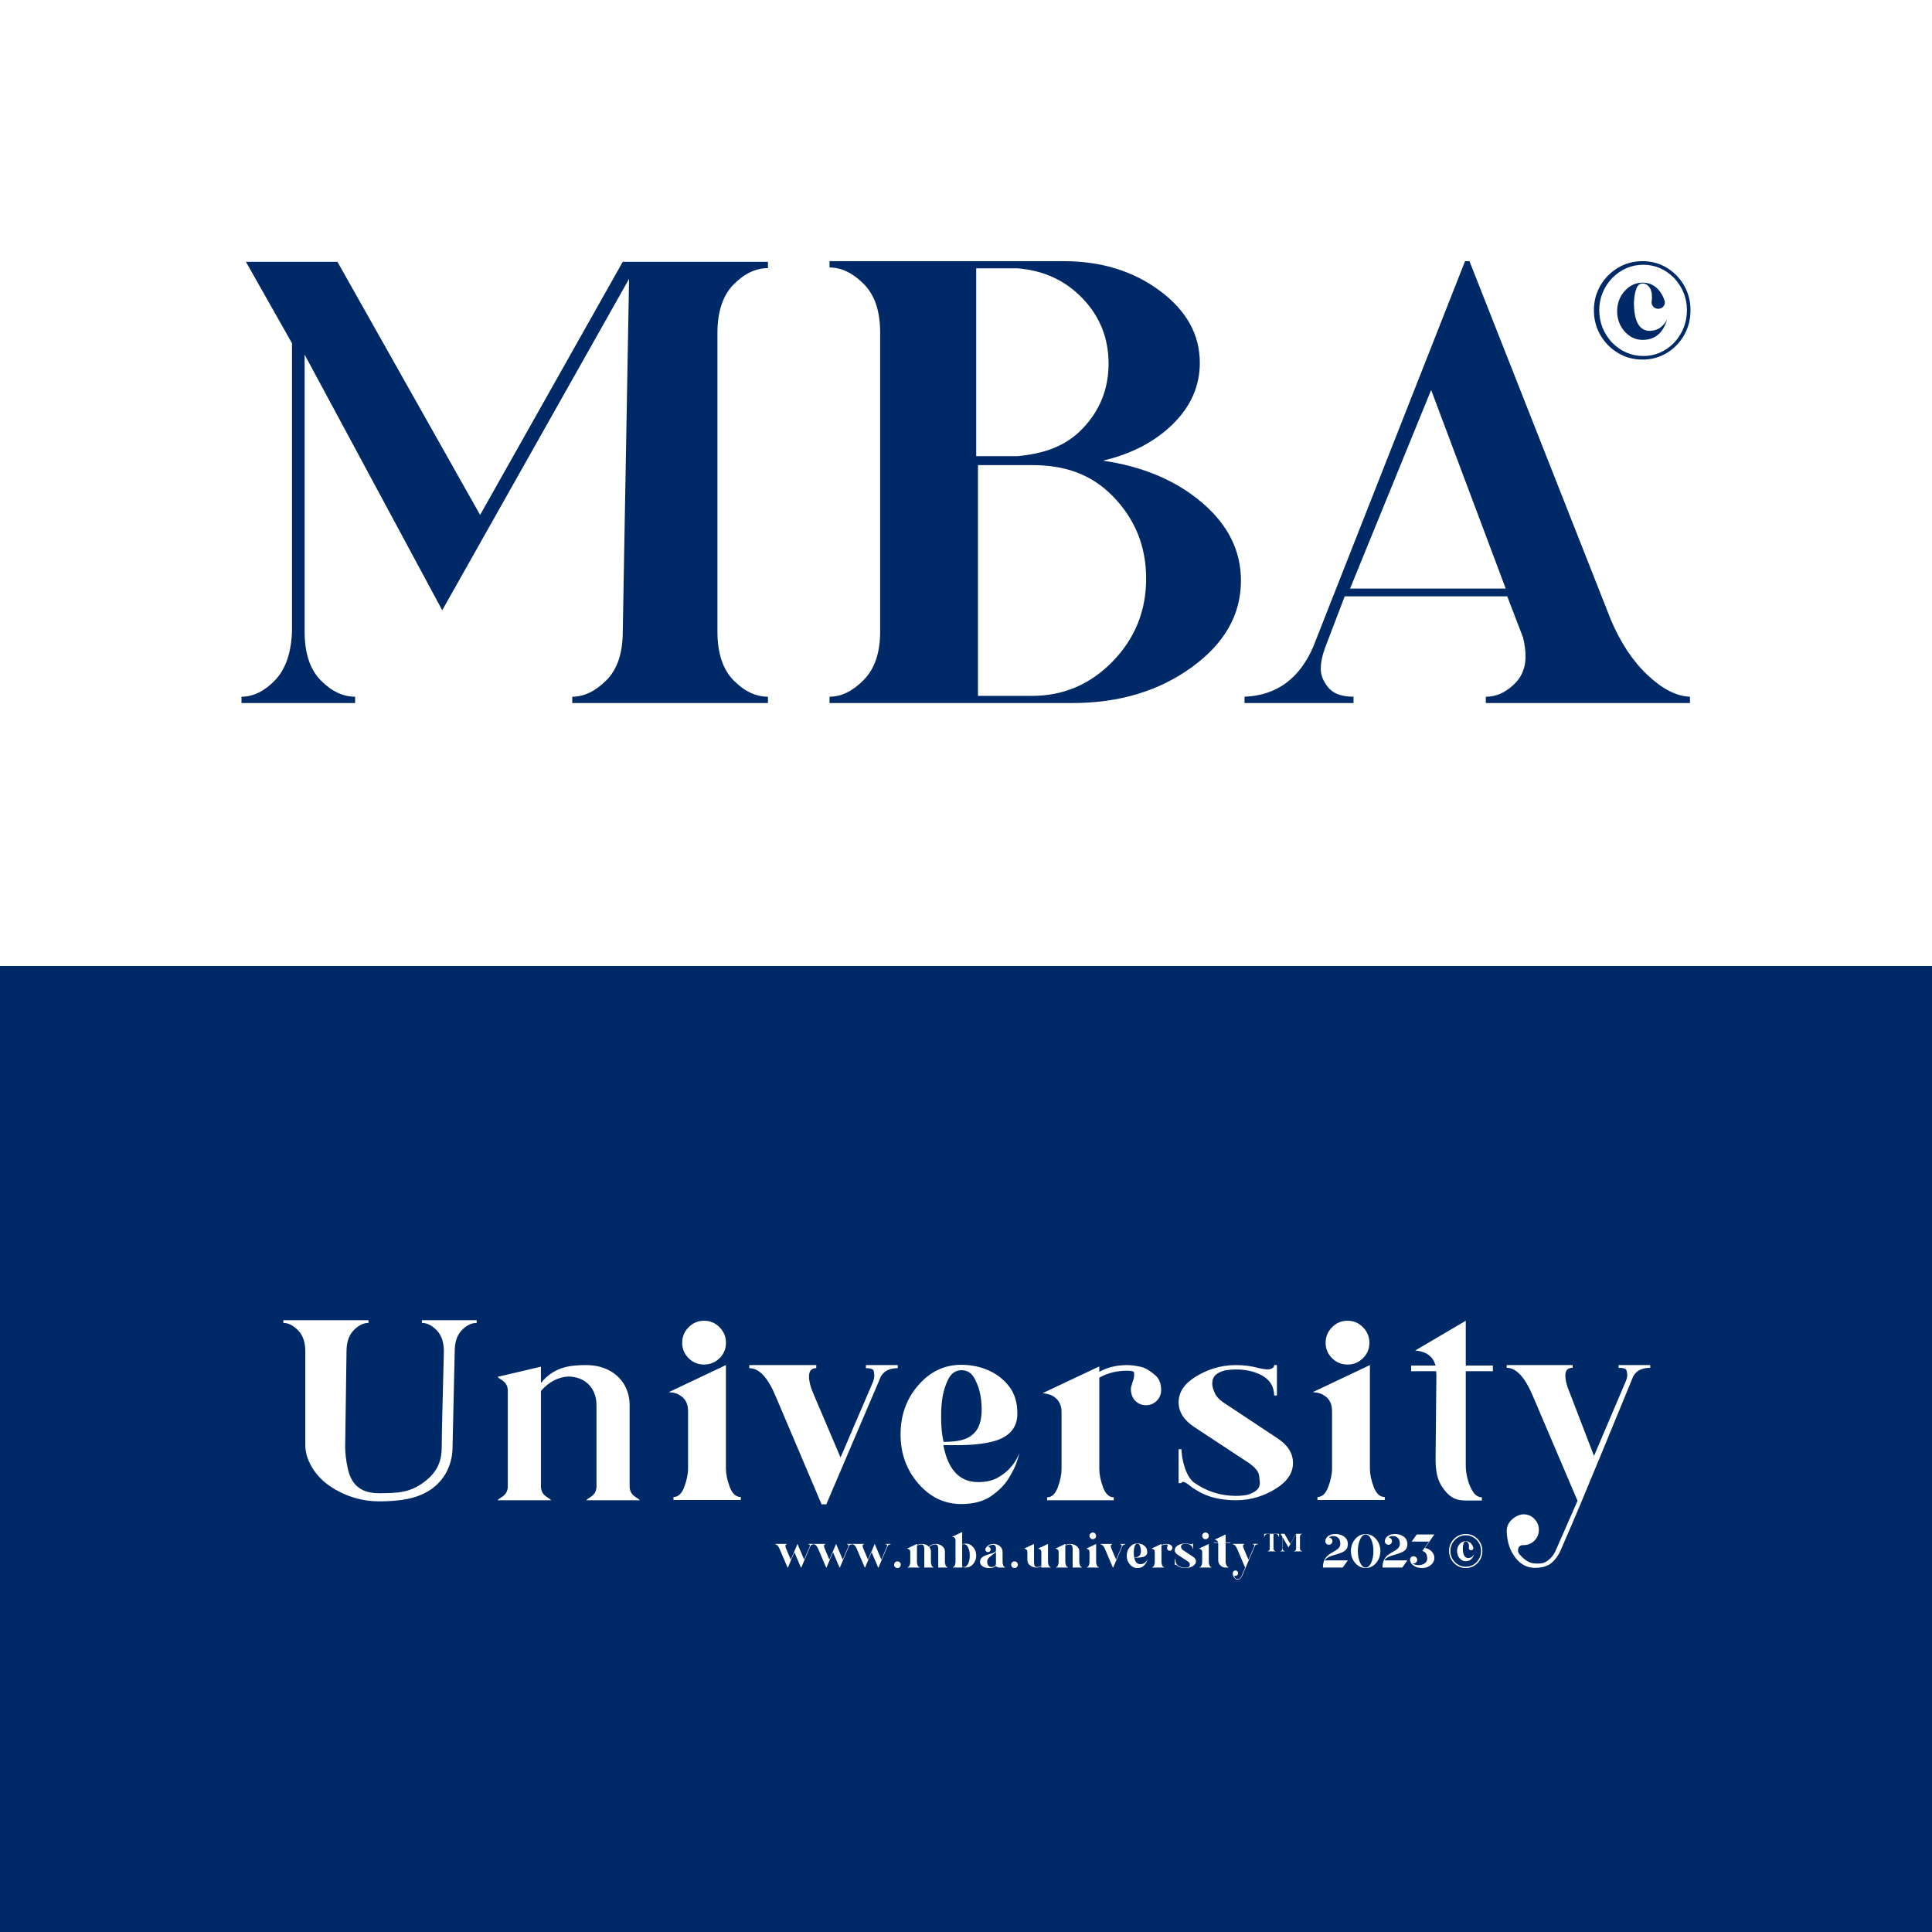 <?xml version="1.0" encoding="UTF-8"?>
<svg width="1080px" height="1080px" viewBox="0 0 1080 1080" version="1.1" xmlns="http://www.w3.org/2000/svg" xmlns:xlink="http://www.w3.org/1999/xlink">
    <rect x="0" y="0" width="1080" height="1080" fill="#808080" stroke="none"/>
    <title>blue-logo-square-mbauniversity-2023-all-rights-reserved</title>
    <g id="blue-logo-square-mbauniversity-2023-all-rights-reserved" stroke="none" stroke-width="1" fill="none" fill-rule="evenodd">
        <rect id="Rectangle" fill="#FFFFFF" x="0" y="0" width="1080" height="540"></rect>
        <rect id="Rectangle-Copy" fill="#002967" x="0" y="540" width="1080" height="540"></rect>
        <path d="M695.57,863.032 L695.57,863.297 C695.094,863.297 694.856,863.543 694.856,864.037 C694.856,864.513 694.997,865.077 695.279,865.73 L697.924,871.919 L701.018,864.645 C701.124,864.416 701.177,864.196 701.177,863.984 C701.177,863.896 701.155,863.759 701.111,863.574 C701.067,863.389 700.807,863.297 700.331,863.297 L700.331,863.032 L703.16,863.032 L703.16,863.297 C702.208,863.297 701.609,863.685 701.362,864.46 L694.274,881.122 C694.08,881.581 693.816,881.969 693.481,882.286 C693.005,882.762 692.467,883 691.867,883 C691.109,883 690.47,882.661 689.95,881.982 C689.43,881.303 689.152,880.452 689.117,879.43 L689.117,879.403 C689.117,878.998 689.262,878.645 689.553,878.345 C689.844,878.046 690.201,877.896 690.624,877.896 C691.047,877.896 691.405,878.046 691.695,878.345 C691.986,878.645 692.132,878.998 692.132,879.403 C692.132,879.826 691.986,880.183 691.695,880.474 C691.405,880.765 691.043,880.911 690.611,880.911 C690.179,880.911 689.963,881.052 689.963,881.334 C689.963,881.563 690.122,881.836 690.439,882.154 C690.862,882.524 691.338,882.709 691.867,882.709 C692.273,882.709 692.652,882.599 693.005,882.378 C693.357,882.158 693.639,881.845 693.851,881.44 L696.046,876.309 L691.682,866.074 C690.906,864.222 690.051,863.297 689.117,863.297 L689.117,863.032 L695.57,863.032 Z M555.425,863.059 C556.271,863.059 557.078,863.244 557.845,863.614 C558.612,863.984 559.238,864.513 559.723,865.201 C560.208,865.889 560.45,866.7 560.45,867.634 L560.45,873.188 C560.45,873.752 560.565,874.361 560.794,875.013 C561.023,875.665 561.376,875.991 561.852,875.991 L561.852,876.282 L558.81,876.282 C558.44,876.282 558.123,876.238 557.858,876.15 C557.594,876.062 557.378,875.965 557.21,875.859 C557.043,875.753 556.924,875.656 556.853,875.568 L556.747,875.462 C556.183,875.797 555.654,876.066 555.161,876.269 C554.667,876.472 554.059,876.573 553.336,876.573 C551.59,876.573 550.237,876.247 549.276,875.595 C548.315,874.942 547.835,874.096 547.835,873.056 C547.835,872.139 548.117,871.407 548.681,870.861 C549.245,870.314 549.942,869.878 550.77,869.551 C551.599,869.225 552.436,868.939 553.283,868.692 C554.235,868.427 555.05,868.141 555.729,867.832 C556.408,867.524 556.747,867.096 556.747,866.55 L556.747,865.65 C556.747,864.222 556.157,863.508 554.975,863.508 L554.684,863.535 C553.768,863.693 552.974,864.064 552.304,864.645 C552.727,864.663 553.08,864.813 553.362,865.095 C553.644,865.377 553.785,865.721 553.785,866.127 C553.785,866.55 553.64,866.907 553.349,867.198 C553.058,867.489 552.71,867.634 552.304,867.634 C551.881,867.634 551.524,867.489 551.233,867.198 C550.942,866.907 550.797,866.55 550.797,866.127 C550.797,865.739 550.938,865.395 551.22,865.095 C552.26,863.737 553.662,863.059 555.425,863.059 Z M501.657,872.818 C502.169,872.818 502.609,872.998 502.98,873.36 C503.35,873.721 503.535,874.158 503.535,874.669 C503.535,875.198 503.35,875.643 502.98,876.005 C502.609,876.366 502.169,876.547 501.657,876.547 C501.146,876.547 500.71,876.366 500.348,876.005 C499.987,875.643 499.806,875.198 499.806,874.669 C499.806,874.158 499.987,873.721 500.348,873.36 C500.71,872.998 501.146,872.818 501.657,872.818 Z M635.799,862.794 C636.786,862.794 637.69,862.979 638.51,863.35 C639.329,863.72 640.004,864.253 640.533,864.95 C641.062,865.646 641.326,866.532 641.326,867.608 C641.326,869.018 640.533,869.935 638.946,870.358 C638.047,870.605 636.874,870.728 635.428,870.728 L634.053,870.728 C634.512,873.162 635.649,874.378 637.465,874.378 C638.241,874.378 638.884,874.233 639.396,873.942 C639.907,873.651 640.321,873.32 640.639,872.95 C640.921,872.633 641.132,872.333 641.273,872.051 L641.538,871.522 L641.3,872.289 C641.141,872.8 640.859,873.382 640.454,874.034 C640.048,874.687 639.471,875.269 638.721,875.78 C637.972,876.291 636.998,876.547 635.799,876.547 C634.159,876.547 632.757,875.872 631.594,874.524 C630.43,873.175 629.848,871.557 629.848,869.67 C629.848,867.766 630.43,866.144 631.594,864.804 C632.757,863.464 634.159,862.794 635.799,862.794 Z M801.818,857.769 L796.555,865.307 C798.107,865.624 799.372,866.294 800.35,867.317 C801.329,868.339 801.818,869.521 801.818,870.861 C801.818,872.412 801.152,873.748 799.821,874.867 C798.49,875.987 796.89,876.547 795.021,876.547 C793.24,876.547 791.724,876.155 790.472,875.37 C789.22,874.585 788.471,873.576 788.224,872.342 L788.198,871.945 C788.198,871.469 788.365,871.019 788.7,870.596 C789.035,870.173 789.538,869.961 790.208,869.961 C790.754,869.961 791.226,870.155 791.623,870.543 C792.019,870.931 792.218,871.407 792.218,871.971 C792.218,872.518 792.019,872.99 791.623,873.386 C791.226,873.783 790.754,873.981 790.208,873.981 C789.926,873.981 789.661,873.929 789.414,873.823 C790.402,874.563 791.592,874.934 792.985,874.934 C793.584,874.934 794.245,874.832 794.968,874.629 C795.691,874.427 796.348,874.034 796.938,873.452 C797.529,872.871 797.824,872.139 797.824,871.257 C797.824,870.358 797.71,869.626 797.481,869.062 C797.075,868.145 796.493,867.519 795.735,867.184 C795.418,867.061 795.206,866.999 795.1,866.999 L798.777,861.763 L789.123,861.763 L791.98,857.769 L801.818,857.769 Z M666.901,862.794 L666.901,865.677 L666.61,865.677 L666.61,865.598 C666.61,865.474 666.584,865.289 666.531,865.042 C666.337,864.355 665.874,863.839 665.142,863.495 C664.41,863.151 663.577,862.979 662.643,862.979 C662.273,862.979 661.92,863.006 661.585,863.059 C660.651,863.288 660.183,863.799 660.183,864.593 C660.183,864.839 660.267,865.152 660.435,865.531 C660.602,865.911 660.897,866.241 661.321,866.523 L666.954,870.252 C668.029,870.958 668.567,871.813 668.567,872.818 C668.567,873.84 667.99,874.718 666.835,875.449 C665.68,876.181 664.283,876.547 662.643,876.547 C661.056,876.547 659.725,876.221 658.649,875.568 C658.261,875.339 658.023,875.18 657.935,875.092 C657.653,874.863 657.442,874.722 657.301,874.669 L657.115,874.643 C657.063,874.643 657.032,874.656 657.023,874.682 C657.014,874.709 657.005,874.726 656.996,874.735 C656.988,874.744 656.983,874.753 656.983,874.762 C656.983,874.77 656.886,874.775 656.692,874.775 L656.692,871.522 L656.983,871.522 L657.01,871.892 C657.027,872.157 657.08,872.474 657.168,872.844 C657.398,873.814 657.75,874.51 658.226,874.934 C659.549,875.886 661.021,876.362 662.643,876.362 C663.048,876.362 663.445,876.326 663.833,876.256 C664.697,875.974 665.129,875.507 665.129,874.854 C665.129,874.784 665.103,874.541 665.05,874.127 C664.997,873.713 664.644,873.276 663.992,872.818 L658.358,869.115 C657.248,868.392 656.692,867.528 656.692,866.523 C656.692,865.483 657.274,864.601 658.438,863.878 C659.601,863.156 661.003,862.794 662.643,862.794 C663.489,862.794 664.283,862.9 665.023,863.112 L665.023,863.085 C665.376,863.191 665.667,863.244 665.896,863.244 C666.108,863.244 666.279,863.204 666.412,863.125 C666.544,863.045 666.61,862.953 666.61,862.847 L666.61,862.794 L666.901,862.794 Z M763.416,857.531 C764.933,857.531 766.312,857.959 767.555,858.814 C768.798,859.669 769.79,860.815 770.531,862.252 C771.271,863.689 771.642,865.28 771.642,867.026 C771.642,868.789 771.271,870.389 770.531,871.826 C769.79,873.263 768.798,874.409 767.555,875.264 C766.312,876.119 764.933,876.547 763.416,876.547 C761.882,876.547 760.494,876.119 759.251,875.264 C758.008,874.409 757.016,873.263 756.276,871.826 C755.535,870.389 755.165,868.789 755.165,867.026 C755.165,865.28 755.535,863.689 756.276,862.252 C757.016,860.815 758.008,859.669 759.251,858.814 C760.494,857.959 761.882,857.531 763.416,857.531 Z M819.406,857.505 C821.133,857.505 822.698,857.932 824.1,858.787 C825.502,859.642 826.613,860.789 827.432,862.226 C828.252,863.663 828.662,865.254 828.662,866.999 C828.662,868.762 828.252,870.367 827.432,871.813 C826.613,873.259 825.502,874.409 824.1,875.264 C822.698,876.119 821.133,876.547 819.406,876.547 C817.66,876.547 816.078,876.119 814.658,875.264 C813.239,874.409 812.111,873.259 811.273,871.813 C810.436,870.367 810.017,868.762 810.017,866.999 C810.017,865.254 810.436,863.663 811.273,862.226 C812.111,860.789 813.239,859.642 814.658,858.787 C816.078,857.932 817.66,857.505 819.406,857.505 Z M567.115,872.818 C567.626,872.818 568.067,872.998 568.437,873.36 C568.807,873.721 568.993,874.158 568.993,874.669 C568.993,875.198 568.807,875.643 568.437,876.005 C568.067,876.366 567.626,876.547 567.115,876.547 C566.603,876.547 566.167,876.366 565.806,876.005 C565.444,875.643 565.263,875.198 565.263,874.669 C565.263,874.158 565.444,873.721 565.806,873.36 C566.167,872.998 566.603,872.818 567.115,872.818 Z M879.128,763.087 L879.128,764.599 C876.407,764.599 875.047,766.009 875.047,768.83 C875.047,771.55 875.853,774.775 877.465,778.502 L891.067,813.866 L908.749,772.306 C909.353,770.996 909.656,769.737 909.656,768.528 C909.656,768.024 909.53,767.243 909.278,766.185 C909.026,765.128 907.54,764.599 904.82,764.599 L904.82,763.087 L922.502,763.087 L922.502,764.599 C917.061,764.599 913.635,766.815 912.225,771.248 C899.357,802.576 889.706,825.946 883.272,841.359 C880.873,847.104 877.275,855.471 872.478,866.459 C871.37,869.079 869.859,871.295 867.944,873.109 C865.224,875.829 861.395,876.433 857.97,876.433 C853.637,876.433 849.985,874.494 847.013,870.615 C844.041,866.736 842.454,861.875 842.252,856.031 L842.252,855.88 C842.252,853.563 843.084,851.548 844.746,849.835 C846.408,848.122 849.204,846.51 851.622,846.51 C854.04,846.51 856.081,847.366 857.743,849.079 C859.405,850.792 860.237,852.807 860.237,855.124 C860.237,857.542 859.405,859.583 857.743,861.245 C856.081,862.907 854.015,863.739 851.547,863.739 C849.078,863.739 848.6,865.3 848.6,866.912 C848.6,868.222 849.507,869.028 851.32,870.842 C853.738,872.958 855.703,874.015 858.725,874.015 C861.043,874.015 862.453,874.141 864.468,872.882 C866.483,871.623 868.095,869.834 869.304,867.517 L881.848,838.954 L856.912,780.467 C852.479,769.888 847.592,764.599 842.252,764.599 L842.252,763.087 L879.128,763.087 Z M612.737,863.085 L612.737,873.188 C612.737,873.735 612.86,874.338 613.107,875 C613.354,875.661 613.715,875.991 614.191,875.991 L614.191,876.282 L607.606,876.282 L607.606,875.991 C608.064,875.991 608.417,875.661 608.664,875 C608.911,874.338 609.034,873.735 609.034,873.188 L609.034,867.634 C609.034,867.246 608.972,866.933 608.849,866.695 C608.725,866.457 608.571,866.272 608.386,866.14 C608.201,866.008 608.016,865.911 607.831,865.849 C607.645,865.787 607.482,865.756 607.341,865.756 L607.156,865.73 L612.737,863.085 Z M675.734,863.085 L675.734,873.188 C675.734,873.735 675.858,874.338 676.105,875 C676.352,875.661 676.713,875.991 677.189,875.991 L677.189,876.282 L670.604,876.282 L670.604,875.991 C671.062,875.991 671.415,875.661 671.661,875 C671.908,874.338 672.032,873.735 672.032,873.188 L672.032,867.634 C672.032,867.246 671.97,866.933 671.847,866.695 C671.723,866.457 671.569,866.272 671.384,866.14 C671.199,866.008 671.014,865.911 670.828,865.849 C670.643,865.787 670.48,865.756 670.339,865.756 L670.154,865.73 L675.734,863.085 Z M780.052,857.505 C780.475,857.505 781.052,857.58 781.784,857.729 C782.516,857.879 783.261,858.157 784.019,858.563 C784.777,858.968 785.421,859.541 785.95,860.282 C786.479,861.022 786.743,861.992 786.743,863.191 C786.743,864.478 786.408,865.487 785.738,866.219 C785.068,866.951 784.217,867.524 783.186,867.938 C782.154,868.353 781.057,868.718 779.893,869.036 C778.641,869.371 777.469,869.772 776.376,870.239 C775.282,870.706 774.445,871.381 773.863,872.262 L786.743,872.262 L783.887,876.282 L772.832,876.282 C772.832,874.431 773.131,872.954 773.731,871.852 C774.33,870.75 775.071,869.864 775.952,869.194 C776.834,868.524 777.742,867.943 778.677,867.449 C779.364,867.079 779.999,866.691 780.581,866.285 C781.163,865.88 781.634,865.408 781.996,864.87 C782.357,864.333 782.538,863.658 782.538,862.847 C782.485,861.313 782.062,860.22 781.268,859.568 C780.528,858.968 779.699,858.668 778.782,858.668 C778.729,858.668 778.443,858.677 777.923,858.695 C777.403,858.712 776.834,858.986 776.217,859.515 C776.763,859.532 777.222,859.735 777.592,860.123 C777.962,860.511 778.148,860.978 778.148,861.525 C778.148,862.071 777.954,862.543 777.566,862.94 C777.178,863.336 776.702,863.535 776.138,863.535 C775.591,863.535 775.119,863.336 774.723,862.94 C774.326,862.543 774.128,862.071 774.128,861.525 C774.128,861.243 774.207,860.877 774.366,860.427 C774.524,859.977 774.815,859.532 775.238,859.092 C775.662,858.651 776.261,858.276 777.037,857.967 C777.813,857.659 778.818,857.505 780.052,857.505 Z M685.123,857.769 L685.123,862.186 L687.794,862.186 L687.794,862.477 L685.123,862.477 L685.123,872.844 C685.123,873.25 685.185,873.695 685.308,874.18 C685.432,874.665 685.613,875.083 685.851,875.436 C686.089,875.789 686.375,875.965 686.71,875.965 L686.71,876.282 L685.123,876.282 C683.977,876.282 683.003,875.877 682.201,875.066 C681.399,874.255 680.997,873.285 680.997,872.157 L680.997,862.821 L680.971,862.477 L678.511,862.477 L678.511,862.186 L680.918,862.186 C680.812,861.816 680.654,861.529 680.442,861.326 C680.23,861.124 680.006,860.978 679.768,860.89 C679.53,860.802 679.322,860.749 679.146,860.731 L678.908,860.705 L685.123,857.769 Z M482.906,863.059 L482.906,863.323 C482.448,863.323 482.218,863.561 482.218,864.037 L482.218,864.117 C482.218,864.575 482.351,865.113 482.615,865.73 L485.207,871.839 L488.963,863.059 L492.692,871.839 L495.76,864.645 C495.848,864.434 495.892,864.231 495.892,864.037 C495.892,863.931 495.874,863.786 495.839,863.601 C495.804,863.416 495.557,863.323 495.098,863.323 L495.098,863.059 L497.875,863.059 L497.875,863.323 C496.941,863.323 496.35,863.702 496.103,864.46 L491.078,876.282 L490.893,876.282 L487.243,867.713 L483.594,876.282 L483.409,876.282 L479.045,866.047 C478.304,864.231 477.467,863.323 476.532,863.323 L476.532,863.059 L482.906,863.059 Z M585.84,863.059 L585.84,873.162 C585.84,873.726 585.963,874.338 586.21,875 C586.457,875.661 586.818,875.991 587.294,875.991 L587.294,876.282 L582.11,876.282 L582.11,875.621 C581.317,876.044 580.409,876.265 579.386,876.282 C577.976,876.247 576.777,875.842 575.79,875.066 C574.802,874.29 574.308,873.303 574.308,872.104 L574.308,867.608 C574.308,866.938 574.088,866.444 573.647,866.127 C573.33,865.897 572.986,865.765 572.616,865.73 L572.431,865.703 L578.038,863.059 L578.038,873.585 C578.073,875.189 578.584,875.991 579.571,875.991 C580.541,875.956 581.388,875.727 582.11,875.304 L582.11,867.608 C582.11,867.22 582.049,866.907 581.925,866.669 C581.802,866.431 581.648,866.246 581.462,866.113 C581.277,865.981 581.092,865.884 580.907,865.822 C580.722,865.761 580.568,865.73 580.444,865.73 L580.233,865.703 L585.84,863.059 Z M439.744,863.059 L439.744,863.323 C439.285,863.323 439.056,863.561 439.056,864.037 L439.056,864.117 C439.056,864.575 439.188,865.113 439.453,865.73 L442.045,871.839 L445.8,863.059 L449.529,871.839 L452.597,864.645 C452.685,864.434 452.73,864.231 452.73,864.037 C452.73,863.931 452.712,863.786 452.677,863.601 C452.641,863.416 452.395,863.323 451.936,863.323 L451.936,863.059 L454.713,863.059 L454.713,863.323 C453.779,863.323 453.188,863.702 452.941,864.46 L447.916,876.282 L447.731,876.282 L444.081,867.713 L440.431,876.282 L440.246,876.282 L435.883,866.047 C435.142,864.231 434.305,863.323 433.37,863.323 L433.37,863.059 L439.744,863.059 Z M621.596,863.085 L621.596,863.376 C621.138,863.376 620.909,863.64 620.909,864.169 C620.909,864.61 621.041,865.139 621.306,865.756 L623.897,871.839 L626.965,864.698 C627.053,864.469 627.098,864.258 627.098,864.064 C627.098,863.975 627.08,863.839 627.045,863.654 C627.009,863.469 626.763,863.376 626.304,863.376 L626.304,863.085 L629.055,863.085 L629.055,863.376 C628.138,863.376 627.556,863.755 627.309,864.513 L622.284,876.282 L622.099,876.282 L617.762,866.074 C617.021,864.275 616.184,863.376 615.249,863.376 L615.249,863.085 L621.596,863.085 Z M763.416,857.796 C762.2,857.796 761.168,858.699 760.322,860.506 C759.476,862.314 759.053,864.487 759.053,867.026 C759.053,869.582 759.476,871.764 760.322,873.571 C761.168,875.379 762.2,876.282 763.416,876.282 C764.615,876.282 765.638,875.379 766.484,873.571 C767.331,871.764 767.754,869.582 767.754,867.026 C767.754,864.487 767.331,862.314 766.484,860.506 C765.638,858.699 764.615,857.796 763.416,857.796 Z M537.864,856.42 L537.864,863.27 C538.499,863.006 539.16,862.873 539.847,862.873 C541.47,862.873 542.854,863.53 544,864.844 C545.146,866.157 545.719,867.74 545.719,869.591 C545.719,871.425 545.146,872.998 544,874.312 C542.854,875.626 541.47,876.282 539.847,876.282 C539.16,876.282 538.499,876.15 537.864,875.886 L537.864,876.282 L532.68,876.282 L532.68,875.991 C533.156,875.991 533.518,875.661 533.765,875 C534.011,874.338 534.135,873.726 534.135,873.162 L534.135,860.996 C534.135,860.608 534.069,860.295 533.936,860.057 C533.804,859.819 533.646,859.629 533.46,859.488 C533.275,859.347 533.09,859.25 532.905,859.197 C532.72,859.144 532.557,859.109 532.416,859.092 L532.231,859.065 L537.864,856.42 Z M461.325,863.059 L461.325,863.323 C460.867,863.323 460.637,863.561 460.637,864.037 L460.637,864.117 C460.637,864.575 460.77,865.113 461.034,865.73 L463.626,871.839 L467.381,863.059 L471.111,871.839 L474.178,864.645 C474.267,864.434 474.311,864.231 474.311,864.037 C474.311,863.931 474.293,863.786 474.258,863.601 C474.223,863.416 473.976,863.323 473.517,863.323 L473.517,863.059 L476.294,863.059 L476.294,863.323 C475.36,863.323 474.769,863.702 474.522,864.46 L469.497,876.282 L469.312,876.282 L465.662,867.713 L462.013,876.282 L461.827,876.282 L457.464,866.047 C456.723,864.231 455.886,863.323 454.951,863.323 L454.951,863.059 L461.325,863.059 Z M598.27,863.059 C599.046,863.059 599.826,863.222 600.61,863.548 C601.395,863.874 602.043,864.35 602.554,864.976 C603.066,865.602 603.321,866.356 603.321,867.237 L603.321,873.162 C603.321,873.726 603.445,874.338 603.692,875 C603.938,875.661 604.3,875.991 604.776,875.991 L604.776,876.282 L599.619,876.282 L599.619,865.756 C599.583,864.152 599.063,863.35 598.058,863.35 C597.106,863.385 596.26,863.614 595.519,864.037 L595.519,873.162 C595.519,873.726 595.643,874.338 595.89,875 C596.136,875.661 596.489,875.991 596.947,875.991 L596.947,876.282 L590.362,876.282 L590.362,875.991 C590.82,875.991 591.173,875.661 591.42,875 C591.667,874.338 591.79,873.726 591.79,873.162 L591.79,867.608 C591.79,867.237 591.729,866.929 591.605,866.682 C591.482,866.435 591.327,866.246 591.142,866.113 C590.957,865.981 590.772,865.889 590.587,865.836 C590.402,865.783 590.239,865.747 590.098,865.73 L589.912,865.703 L595.519,863.059 L595.519,863.72 C596.33,863.279 597.247,863.059 598.27,863.059 Z M746.754,857.505 C747.178,857.505 747.755,857.58 748.487,857.729 C749.218,857.879 749.963,858.157 750.722,858.563 C751.48,858.968 752.123,859.541 752.652,860.282 C753.181,861.022 753.446,861.992 753.446,863.191 C753.446,864.478 753.111,865.487 752.441,866.219 C751.771,866.951 750.92,867.524 749.888,867.938 C748.857,868.353 747.759,868.718 746.596,869.036 C745.344,869.371 744.171,869.772 743.078,870.239 C741.985,870.706 741.148,871.381 740.566,872.262 L753.446,872.262 L750.589,876.282 L739.534,876.282 C739.534,874.431 739.834,872.954 740.434,871.852 C741.033,870.75 741.774,869.864 742.655,869.194 C743.537,868.524 744.445,867.943 745.379,867.449 C746.067,867.079 746.702,866.691 747.283,866.285 C747.865,865.88 748.337,865.408 748.698,864.87 C749.06,864.333 749.241,863.658 749.241,862.847 C749.188,861.313 748.764,860.22 747.971,859.568 C747.231,858.968 746.402,858.668 745.485,858.668 C745.432,858.668 745.146,858.677 744.625,858.695 C744.105,858.712 743.537,858.986 742.92,859.515 C743.466,859.532 743.925,859.735 744.295,860.123 C744.665,860.511 744.85,860.978 744.85,861.525 C744.85,862.071 744.656,862.543 744.268,862.94 C743.881,863.336 743.404,863.535 742.84,863.535 C742.294,863.535 741.822,863.336 741.425,862.94 C741.029,862.543 740.83,862.071 740.83,861.525 C740.83,861.243 740.91,860.877 741.068,860.427 C741.227,859.977 741.518,859.532 741.941,859.092 C742.364,858.651 742.964,858.276 743.739,857.967 C744.515,857.659 745.52,857.505 746.754,857.505 Z M523.133,863.059 C523.961,863.059 524.764,863.231 525.539,863.574 C526.315,863.918 526.954,864.407 527.457,865.042 C527.959,865.677 528.211,866.409 528.211,867.237 L528.211,873.162 C528.211,873.726 528.334,874.338 528.581,875 C528.828,875.661 529.18,875.991 529.639,875.991 L529.639,876.282 L524.481,876.282 L524.481,865.756 C524.446,864.152 523.926,863.35 522.921,863.35 C521.475,863.42 520.312,863.896 519.43,864.778 C520.065,865.501 520.382,866.32 520.382,867.237 L520.382,873.162 C520.382,873.726 520.506,874.338 520.752,875 C520.999,875.661 521.361,875.991 521.837,875.991 L521.837,876.282 L516.679,876.282 L516.679,865.756 C516.644,864.152 516.124,863.35 515.119,863.35 C514.167,863.385 513.321,863.614 512.58,864.037 L512.58,873.162 C512.58,873.726 512.704,874.338 512.95,875 C513.197,875.661 513.55,875.991 514.008,875.991 L514.008,876.282 L507.423,876.282 L507.423,875.991 C507.881,875.991 508.234,875.661 508.481,875 C508.728,874.338 508.851,873.726 508.851,873.162 L508.851,867.608 C508.851,867.237 508.789,866.929 508.666,866.682 C508.542,866.435 508.388,866.246 508.203,866.113 C508.018,865.981 507.833,865.889 507.648,865.836 C507.463,865.783 507.299,865.747 507.158,865.73 L506.973,865.703 L512.58,863.059 L512.58,863.72 C513.391,863.279 514.308,863.059 515.331,863.059 C516.882,863.059 518.178,863.561 519.218,864.566 C520.259,863.561 521.563,863.059 523.133,863.059 Z M652.011,863.059 C652.381,863.059 652.831,863.116 653.36,863.231 C653.889,863.345 654.356,863.57 654.762,863.905 C655.167,864.24 655.37,864.734 655.37,865.386 C655.37,865.809 655.224,866.166 654.933,866.457 C654.643,866.748 654.286,866.894 653.862,866.894 C653.457,866.894 653.109,866.748 652.818,866.457 C652.527,866.166 652.381,865.774 652.381,865.28 C652.381,865.157 652.434,864.941 652.54,864.632 C652.646,864.324 652.699,864.055 652.699,863.826 L652.699,863.561 C652.699,863.42 652.469,863.35 652.011,863.35 C650.988,863.35 650.072,863.579 649.261,864.037 L649.261,873.162 C649.261,873.726 649.384,874.338 649.631,875 C649.878,875.661 650.23,875.991 650.689,875.991 L650.689,876.282 L644.103,876.282 L644.103,875.991 C644.562,875.991 644.914,875.661 645.161,875 C645.408,874.338 645.531,873.726 645.531,873.162 L645.531,867.608 C645.531,867.237 645.47,866.933 645.346,866.695 C645.223,866.457 645.069,866.268 644.883,866.127 C644.698,865.985 644.513,865.889 644.328,865.836 C644.143,865.783 643.989,865.747 643.865,865.73 L643.654,865.703 L649.261,863.059 L649.261,863.72 C650.072,863.279 650.988,863.059 652.011,863.059 Z M556.747,866.92 C556.747,867.361 556.545,867.766 556.139,868.137 C555.734,868.507 555.249,868.886 554.684,869.274 C554.226,869.574 553.781,869.9 553.349,870.252 C552.917,870.605 552.56,870.993 552.278,871.416 C551.996,871.839 551.855,872.324 551.855,872.871 C551.855,873.893 552.079,874.669 552.529,875.198 C552.979,875.727 553.547,875.991 554.235,875.991 C554.817,875.991 555.381,875.846 555.927,875.555 C556.474,875.264 556.747,874.766 556.747,874.061 L556.747,866.92 Z M538.895,863.164 C538.543,863.164 538.199,863.279 537.864,863.508 L537.864,875.674 C538.199,875.886 538.543,875.991 538.895,875.991 C539.777,875.991 540.535,875.366 541.17,874.114 C541.805,872.862 542.122,871.354 542.122,869.591 C542.122,867.81 541.805,866.294 541.17,865.042 C540.535,863.79 539.777,863.164 538.895,863.164 Z M819.406,858.245 C817.078,858.245 815.042,859.1 813.296,860.811 C811.621,862.591 810.784,864.654 810.784,866.999 C810.784,869.362 811.621,871.442 813.296,873.241 C815.042,874.951 817.078,875.806 819.406,875.806 C821.698,875.806 823.708,874.951 825.436,873.241 C827.093,871.442 827.922,869.362 827.922,866.999 C827.922,864.654 827.093,862.591 825.436,860.811 C823.708,859.1 821.698,858.245 819.406,858.245 Z M819.379,861.498 C820.367,861.498 821.213,861.807 821.918,862.424 C822.623,863.041 823.143,863.843 823.479,864.831 C823.531,864.936 823.567,865.033 823.584,865.122 L823.611,865.36 C823.611,865.712 823.487,866.012 823.24,866.259 C822.994,866.506 822.694,866.629 822.341,866.629 C821.989,866.629 821.689,866.506 821.442,866.259 C821.195,866.012 821.072,865.712 821.072,865.36 C821.072,865.219 821.089,865.086 821.125,864.963 L821.151,864.302 C821.151,863.385 820.931,862.68 820.49,862.186 C820.155,861.833 819.785,861.657 819.379,861.657 C818.815,861.657 818.409,862.001 818.163,862.688 C817.916,863.376 817.766,864.266 817.713,865.36 C817.713,869.097 818.727,870.966 820.754,870.966 L820.781,870.966 C821.557,870.931 822.183,870.737 822.659,870.385 C823.239,869.946 823.665,869.444 823.939,868.88 L824.034,868.665 C823.858,869.441 823.531,870.182 823.055,870.887 C822.191,872.121 820.966,872.738 819.379,872.738 C818.039,872.738 816.893,872.187 815.941,871.085 C814.989,869.983 814.513,868.657 814.513,867.105 C814.513,865.571 814.989,864.253 815.941,863.151 C816.893,862.049 818.039,861.498 819.379,861.498 Z M635.799,862.979 C635.217,862.979 634.776,863.288 634.476,863.905 C634.018,864.857 633.789,866.162 633.789,867.819 C633.789,868.948 633.868,869.882 634.027,870.623 C635.596,870.623 636.698,870.12 637.333,869.115 C637.632,868.639 637.782,867.969 637.782,867.105 C637.782,866.823 637.765,866.523 637.729,866.206 C637.606,865.219 637.399,864.434 637.108,863.852 C636.817,863.27 636.381,862.979 635.799,862.979 Z M715.002,857.391 L715.002,859.258 L714.864,859.258 C714.864,858.996 714.804,858.734 714.684,858.472 C714.416,857.845 713.903,857.532 713.146,857.532 L711.885,857.532 L711.885,865.629 C711.885,866.097 712.005,866.455 712.246,866.702 C712.486,866.95 712.735,867.074 712.994,867.074 L712.994,867.215 L708.699,867.215 L708.699,867.074 C708.958,867.074 709.207,866.95 709.447,866.702 C709.687,866.455 709.807,866.097 709.807,865.629 L709.807,857.532 L708.547,857.532 C707.78,857.532 707.263,857.845 706.995,858.472 C706.884,858.734 706.829,858.996 706.829,859.258 L706.69,859.258 L706.69,857.391 L715.002,857.391 Z M718.02,857.391 L721.277,863.027 L724.534,857.391 L727.848,857.391 L727.848,857.532 C727.57,857.532 727.308,857.654 727.063,857.897 C726.818,858.141 726.695,858.502 726.695,858.979 L726.695,865.627 C726.695,866.104 726.818,866.465 727.063,866.709 C727.308,866.952 727.57,867.074 727.848,867.074 L727.848,867.215 L723.381,867.215 L723.381,867.074 C723.65,867.074 723.909,866.952 724.159,866.709 C724.409,866.465 724.534,866.104 724.534,865.627 L724.534,857.63 L720.268,865.008 L717.055,859.457 L717.055,865.627 C717.055,866.104 717.177,866.465 717.422,866.709 C717.667,866.952 717.929,867.074 718.208,867.074 L718.208,867.215 L715.758,867.215 L715.758,867.074 C716.027,867.074 716.282,866.952 716.522,866.709 C716.762,866.465 716.892,866.104 716.911,865.627 L716.911,859.204 L715.859,857.391 L718.02,857.391 Z M673.883,856.685 C674.394,856.685 674.831,856.87 675.192,857.24 C675.554,857.61 675.734,858.051 675.734,858.563 C675.734,859.074 675.554,859.51 675.192,859.872 C674.831,860.233 674.394,860.414 673.883,860.414 C673.372,860.414 672.935,860.233 672.574,859.872 C672.212,859.51 672.032,859.074 672.032,858.563 C672.032,858.051 672.212,857.61 672.574,857.24 C672.935,856.87 673.372,856.685 673.883,856.685 Z M610.885,856.685 C611.397,856.685 611.833,856.87 612.194,857.24 C612.556,857.61 612.737,858.051 612.737,858.563 C612.737,859.074 612.556,859.51 612.194,859.872 C611.833,860.233 611.397,860.414 610.885,860.414 C610.374,860.414 609.938,860.233 609.576,859.872 C609.215,859.51 609.034,859.074 609.034,858.563 C609.034,858.051 609.215,857.61 609.576,857.24 C609.938,856.87 610.374,856.685 610.885,856.685 Z M456.296,763.087 L456.296,764.803 C453.592,764.803 452.241,766.363 452.241,769.482 C452.241,772.082 453.021,775.201 454.58,778.841 L469.866,814.715 L487.959,772.602 C488.479,771.25 488.739,770.002 488.739,768.858 C488.739,768.338 488.635,767.533 488.427,766.441 C488.219,765.349 486.763,764.803 484.059,764.803 L484.059,763.087 L501.84,763.087 L501.84,764.803 C496.433,764.803 493.002,767.039 491.546,771.51 L461.911,840.918 L459.26,840.918 L433.68,780.712 C429.312,770.106 424.373,764.803 418.862,764.803 L418.862,763.087 L456.296,763.087 Z M537.273,762.936 C542.889,762.936 548.03,763.984 552.693,766.079 C557.357,768.175 561.194,771.193 564.202,775.135 C567.211,779.076 568.716,784.09 568.716,790.177 C568.716,798.16 564.202,803.348 555.176,805.743 C550.061,807.14 543.391,807.839 535.167,807.839 L527.344,807.839 C529.951,821.609 536.42,828.494 546.751,828.494 C551.164,828.494 554.825,827.671 557.733,826.024 C560.642,824.378 562.999,822.507 564.804,820.411 C566.409,818.615 567.612,816.919 568.415,815.322 L569.919,812.329 L568.565,816.67 C567.663,819.563 566.058,822.856 563.751,826.548 C561.444,830.24 558.16,833.533 553.897,836.427 C549.634,839.32 544.093,840.767 537.273,840.767 C527.945,840.767 519.972,836.95 513.352,829.317 C506.733,821.684 503.423,812.529 503.423,801.852 C503.423,791.075 506.733,781.895 513.352,774.311 C519.972,766.728 527.945,762.936 537.273,762.936 Z M205.984,738 L205.984,739.516 C203.155,739.516 200.401,740.88 197.723,743.608 C195.045,746.337 193.706,750.278 193.706,755.432 L192.948,808.637 C192.948,812.174 193.403,816.115 194.313,820.46 C196.435,830.97 202.751,834.709 211.744,834.709 C222.557,834.709 229.116,834.348 236.847,828.638 C244.578,822.929 246.927,816.79 246.927,808.705 C246.927,803.316 247.326,785.558 248.124,755.432 C248.124,750.278 246.785,746.337 244.107,743.608 C241.429,740.88 238.675,739.516 235.846,739.516 L235.846,738 L266.463,738 L266.463,739.516 C263.532,739.516 260.753,740.88 258.126,743.608 C255.498,746.337 254.185,750.278 254.185,755.432 L252.988,808.705 C252.988,817.194 249.754,825.96 241.771,831.973 C233.788,837.986 223.062,839.256 211.744,839.256 C203.054,839.256 195.652,836.932 189.538,833.799 C183.424,830.666 178.75,826.725 175.517,821.976 C172.283,817.226 170.666,812.477 170.666,807.727 L170.666,755.432 C170.666,750.278 169.352,746.506 166.725,743.777 C164.098,741.049 161.319,739.516 158.388,739.516 L158.388,738 L205.984,738 Z M819.374,738.302 L819.374,763.352 L834.524,763.352 L834.524,766.502 L819.374,766.502 L819.374,819.302 C819.374,821.602 819.724,824.128 820.424,826.878 C821.124,829.628 822.149,832.003 823.499,834.003 C824.849,836.003 826.474,837.003 828.374,837.003 L828.374,838.803 L819.374,838.803 C812.874,838.803 809.829,836.273 806.597,831.839 C803.366,827.405 802.499,822.045 802.499,815.645 L802.949,768.452 L802.799,766.502 L788.849,766.502 L788.849,763.352 L802.499,763.352 C801.899,761.252 800.999,759.627 799.799,758.477 C798.599,757.327 797.324,756.502 795.974,756.002 C794.624,755.502 793.449,755.202 792.449,755.102 L791.099,754.952 L819.374,738.302 Z M327.918,763.087 C340.911,763.087 351.962,771.301 351.962,785.637 L351.962,830.737 C351.962,836.411 356.591,837.009 357.636,838.651 L327.769,838.651 C328.814,837.009 333.444,836.411 333.444,830.737 L333.444,785.637 C333.444,775.184 326.276,769.509 317.764,769.509 C312.686,769.658 307.161,772.047 302.382,777.573 L302.382,830.737 C302.382,836.411 307.011,837.009 308.057,838.651 L278.19,838.651 C279.235,837.009 283.864,836.411 283.864,830.737 L283.864,777.573 C283.864,771.898 279.235,771.301 278.19,769.658 L302.382,763.983 L302.382,773.093 C309.849,763.834 319.257,763.087 327.918,763.087 Z M630.078,763.087 C632.173,763.087 634.717,763.411 637.709,764.06 C640.702,764.708 643.345,766.728 645.64,768.624 C647.934,770.519 649.081,773.312 649.081,777.003 C649.081,779.397 648.258,781.417 646.612,783.063 C644.966,784.709 642.946,785.532 640.552,785.532 C638.258,785.532 636.288,784.709 634.642,783.063 C632.996,781.417 632.173,779.198 632.173,776.405 C632.173,775.706 632.472,774.484 633.071,772.739 C633.669,770.993 633.968,770.22 633.968,768.923 L633.968,767.427 C633.968,766.629 632.672,766.23 630.078,766.23 C624.292,766.23 619.105,767.526 614.516,770.12 L614.516,820.995 C614.516,824.187 615.215,827.653 616.611,831.394 C618.008,835.135 620.003,837.005 622.596,837.005 L622.596,838.651 L585.338,838.651 L585.338,837.005 C587.932,837.005 589.927,835.135 591.323,831.394 C592.72,827.653 593.418,824.187 593.418,820.995 L593.418,789.572 C593.418,787.477 593.069,785.757 592.371,784.41 C591.673,783.063 590.8,781.991 589.752,781.193 C588.705,780.395 587.657,779.846 586.61,779.547 C585.563,779.248 584.69,779.048 583.991,778.948 L582.794,778.799 L614.516,763.835 L614.516,766.828 C619.105,764.334 624.292,763.087 630.078,763.087 Z M713.82,763.087 L713.82,780.075 L712.254,780.075 L712.254,779.648 C712.254,778.983 712.111,777.985 711.826,776.655 C710.782,772.949 708.29,770.17 704.35,768.317 C700.41,766.464 695.925,765.538 690.893,765.538 C688.899,765.538 687.001,765.681 685.197,765.966 C680.165,767.201 677.65,769.23 677.65,773.505 C677.65,774.835 678.101,776.522 679.002,778.565 C679.904,780.608 681.495,782.389 683.773,783.909 L714.105,804.005 C719.896,807.805 722.791,812.414 722.791,817.829 C722.791,823.34 719.682,828.067 713.464,832.01 C707.246,835.953 699.722,838.651 690.893,838.651 C682.349,838.651 675.181,836.894 669.39,833.378 C667.302,832.143 666.02,831.288 665.545,830.813 C664.026,829.578 662.887,828.817 662.128,828.532 L661.131,828.39 C660.846,828.39 660.68,828.461 660.632,828.604 C660.585,828.746 660.538,828.841 660.49,828.889 C660.443,828.936 660.419,828.984 660.419,829.031 C660.419,829.079 659.897,829.103 658.852,829.103 L658.852,810.119 L660.419,810.119 L660.561,812.115 C660.656,813.54 660.941,815.25 661.416,817.245 C662.65,822.471 664.549,826.224 667.112,828.504 C674.232,833.635 682.159,836.201 690.893,836.201 C693.077,836.201 695.213,836.011 697.301,835.631 C701.953,834.11 704.279,832.319 704.279,828.803 C704.279,828.423 704.137,827.117 703.852,824.884 C703.567,822.651 701.668,820.3 698.156,817.829 L667.824,797.876 C661.843,793.981 658.852,789.325 658.852,783.909 C658.852,778.304 661.985,773.553 668.251,769.657 C674.517,765.762 682.064,763.087 690.893,763.087 C695.45,763.087 699.722,763.657 703.709,764.798 C706.019,765.273 707.586,765.51 708.409,765.51 C709.548,765.51 710.473,765.296 711.186,764.869 C711.898,764.441 712.254,763.942 712.254,763.372 L712.254,763.087 L713.82,763.087 Z M765.782,763.087 L765.782,820.818 C765.782,823.942 766.487,827.392 767.897,831.171 C769.308,834.949 771.373,836.838 774.094,836.838 L774.094,838.5 L736.463,838.5 L736.463,836.838 C739.082,836.838 741.097,834.949 742.508,831.171 C743.918,827.392 744.624,823.942 744.624,820.818 L744.624,789.081 C744.624,786.865 744.271,785.076 743.566,783.716 C742.86,782.356 741.979,781.298 740.921,780.543 C739.863,779.787 738.805,779.233 737.747,778.88 C736.689,778.528 735.757,778.351 734.951,778.351 L733.893,778.2 L765.782,763.087 Z M405.794,763.087 L405.794,820.818 C405.794,823.942 406.499,827.392 407.91,831.171 C409.32,834.949 411.386,836.838 414.106,836.838 L414.106,838.5 L376.475,838.5 L376.475,836.838 C379.095,836.838 381.11,834.949 382.52,831.171 C383.931,827.392 384.636,823.942 384.636,820.818 L384.636,789.081 C384.636,786.865 384.283,785.076 383.578,783.716 C382.873,782.356 381.991,781.298 380.933,780.543 C379.876,779.787 378.818,779.233 377.76,778.88 C376.702,778.528 375.77,778.351 374.964,778.351 L373.906,778.2 L405.794,763.087 Z M537.502,765.959 C534.199,765.959 531.697,767.696 529.995,771.17 C527.393,776.529 526.092,782.385 526.092,791.715 C526.092,798.067 526.542,801.839 527.443,806.008 C536.351,806.008 542.606,804.668 546.209,799.01 C547.911,796.33 548.761,792.559 548.761,787.695 C548.761,786.107 548.661,784.42 548.461,782.633 C547.76,777.075 546.584,774.147 544.933,770.872 C543.282,767.596 540.805,765.959 537.502,765.959 Z M393.583,738.302 C396.964,738.302 399.849,739.518 402.239,741.949 C404.629,744.38 405.824,747.273 405.824,750.63 C405.824,753.987 404.629,756.852 402.239,759.225 C399.849,761.599 396.964,762.785 393.583,762.785 C390.202,762.785 387.316,761.599 384.926,759.225 C382.536,756.852 381.341,753.987 381.341,750.63 C381.341,747.273 382.536,744.38 384.926,741.949 C387.316,739.518 390.202,738.302 393.583,738.302 Z M753.268,738.302 C756.649,738.302 759.535,739.518 761.925,741.949 C764.314,744.38 765.509,747.273 765.509,750.63 C765.509,753.987 764.314,756.852 761.925,759.225 C759.535,761.599 756.649,762.785 753.268,762.785 C749.887,762.785 747.002,761.599 744.612,759.225 C742.222,756.852 741.027,753.987 741.027,750.63 C741.027,747.273 742.222,744.38 744.612,741.949 C747.002,739.518 749.887,738.302 753.268,738.302 Z" id="MBA-University" fill="#FFFFFF" fill-rule="nonzero"></path>
        <g id="Group-2" transform="translate(135, 146)" fill="#002967" fill-rule="nonzero">
            <path d="M294.283,247 L184.897,247 L184.897,243.471 C191.484,243.471 197.835,240.413 203.951,234.297 C210.068,228.181 213.126,219.124 213.126,207.127 L216.654,9.88 L112.209,195.13 L35.286,52.223 L35.286,207.127 C35.286,219.124 38.285,228.181 44.284,234.297 C50.282,240.413 56.692,243.471 63.514,243.471 L63.514,247 L0,247 L0,243.471 C6.587,243.471 12.82,240.413 18.701,234.297 C24.582,228.181 27.758,219.124 28.229,207.127 L28.229,45.871 L2.47,0.353 L53.634,0.353 L133.38,141.849 L213.126,0.353 L294.283,0.353 L294.283,3.881 C287.461,3.881 281.051,6.94 275.052,13.056 C269.054,19.172 266.054,28.229 266.054,40.226 L266.054,207.127 C266.054,219.124 269.054,228.181 275.052,234.297 C281.051,240.413 287.461,243.471 294.283,243.471 L294.283,247 Z" id="Path"></path>
            <path d="M464.578,247 L328.701,247 L328.701,243.471 C335.306,243.471 341.675,240.355 347.809,234.121 C353.942,227.887 357.009,218.889 357.009,207.127 L357.009,39.873 C357.009,27.876 353.942,18.819 347.809,12.703 C341.675,6.587 335.306,3.529 328.701,3.529 L328.701,0 L459.624,0 C480.619,0 498.547,5.528 513.409,16.584 C528.27,27.64 535.701,41.049 535.701,56.81 C535.701,69.748 530.688,81.157 520.662,91.037 C510.637,100.917 497.603,107.739 481.562,111.503 C503.973,114.796 522.432,122.618 536.939,134.968 C551.447,147.318 558.701,161.844 558.701,178.546 C558.701,197.6 549.501,213.773 531.101,227.064 C512.701,240.355 490.527,247 464.578,247 Z M433.803,109 C448.483,107.591 460.636,103.597 470.262,93.497 C479.888,83.396 484.701,71.299 484.701,57.205 C484.701,43.111 479.888,31.013 470.262,20.913 C460.636,10.812 448.483,5.174 433.803,4 L410.701,4 L410.701,109 L433.803,109 Z M441.878,243 C459.452,243 474.483,236.586 486.97,223.757 C499.457,210.928 505.701,195.486 505.701,177.431 C505.701,159.376 499.457,143.993 486.97,131.283 C474.483,118.573 459.452,114 441.878,114 L411.701,114 L411.701,243 L441.878,243 Z" id="Shape"></path>
            <path d="M809.701,247 L695.591,247 L695.591,243.471 C701.93,243.471 707.683,240.649 712.848,235.003 C716.135,231.239 717.779,226.534 717.779,220.889 C717.779,217.595 717.309,214.067 716.37,210.303 L707.565,187.367 L616.699,187.367 L605.782,215.949 C604.138,220.418 603.316,224.417 603.316,227.946 C603.316,231.474 604.725,234.944 607.542,238.355 C610.36,241.766 615.056,243.471 621.63,243.471 L621.63,247 L560.701,247 L560.701,243.471 C578.545,242.766 591.342,233.474 599.09,215.596 L683.968,0 L686.434,0 L765.325,200.07 C770.725,213.008 777.593,223.417 785.928,231.298 C794.263,239.178 802.187,243.236 809.701,243.471 L809.701,247 Z M706.701,183 L665.013,72 L619.701,183 L706.701,183 Z" id="Shape"></path>
        </g>
        <path d="M918.191,201 C913.136,201 908.553,199.765 904.443,197.295 C900.332,194.825 897.064,191.502 894.638,187.326 C892.213,183.15 891,178.516 891,173.424 C891,168.382 892.213,163.786 894.638,159.635 C897.064,155.485 900.332,152.175 904.443,149.705 C908.553,147.235 913.136,146 918.191,146 C923.196,146 927.728,147.235 931.787,149.705 C935.847,152.175 939.064,155.485 941.438,159.635 C943.813,163.786 945,168.382 945,173.424 C945,178.516 943.813,183.15 941.438,187.326 C939.064,191.502 935.847,194.825 931.787,197.295 C927.728,199.765 923.196,201 918.191,201 Z M918.651,199 C925.205,199 930.952,196.517 935.892,191.55 C940.631,186.327 943,180.285 943,173.423 C943,166.613 940.631,160.622 935.892,155.45 C930.952,150.483 925.205,148 918.651,148 C911.997,148 906.174,150.483 901.184,155.45 C896.395,160.622 894,166.613 894,173.423 C894,180.285 896.395,186.327 901.184,191.55 C906.174,196.517 911.997,199 918.651,199 Z M918.271,190 C914.342,190 910.981,188.431 908.188,185.294 C905.396,182.157 904,178.38 904,173.962 C904,169.595 905.396,165.843 908.188,162.706 C910.981,159.569 914.342,158 918.271,158 C921.167,158 923.649,158.878 925.717,160.635 C927.786,162.392 929.311,164.676 930.294,167.487 C930.449,167.788 930.552,168.064 930.604,168.315 L930.681,168.993 C930.681,169.997 930.319,170.85 929.596,171.553 C928.872,172.256 927.993,172.607 926.958,172.607 C925.924,172.607 925.045,172.256 924.321,171.553 C923.597,170.85 923.235,169.997 923.235,168.993 C923.235,168.591 923.287,168.215 923.391,167.864 L923.468,165.981 C923.468,163.371 922.822,161.363 921.529,159.958 C920.547,158.954 919.461,158.452 918.271,158.452 C916.617,158.452 915.428,159.431 914.704,161.388 C913.98,163.346 913.54,165.881 913.385,168.993 C913.385,179.635 916.358,184.955 922.305,184.955 L922.382,184.955 C924.657,184.855 926.493,184.303 927.889,183.299 C929.802,181.893 931.147,180.262 931.922,178.405 C931.974,178.355 932,178.304 932,178.254 L932,178.329 C932,178.38 931.974,178.405 931.922,178.405 C931.405,180.613 930.449,182.722 929.053,184.729 C926.519,188.243 922.925,190 918.271,190 Z" id="Shape" fill="#002967" fill-rule="nonzero"></path>
    </g>
</svg>